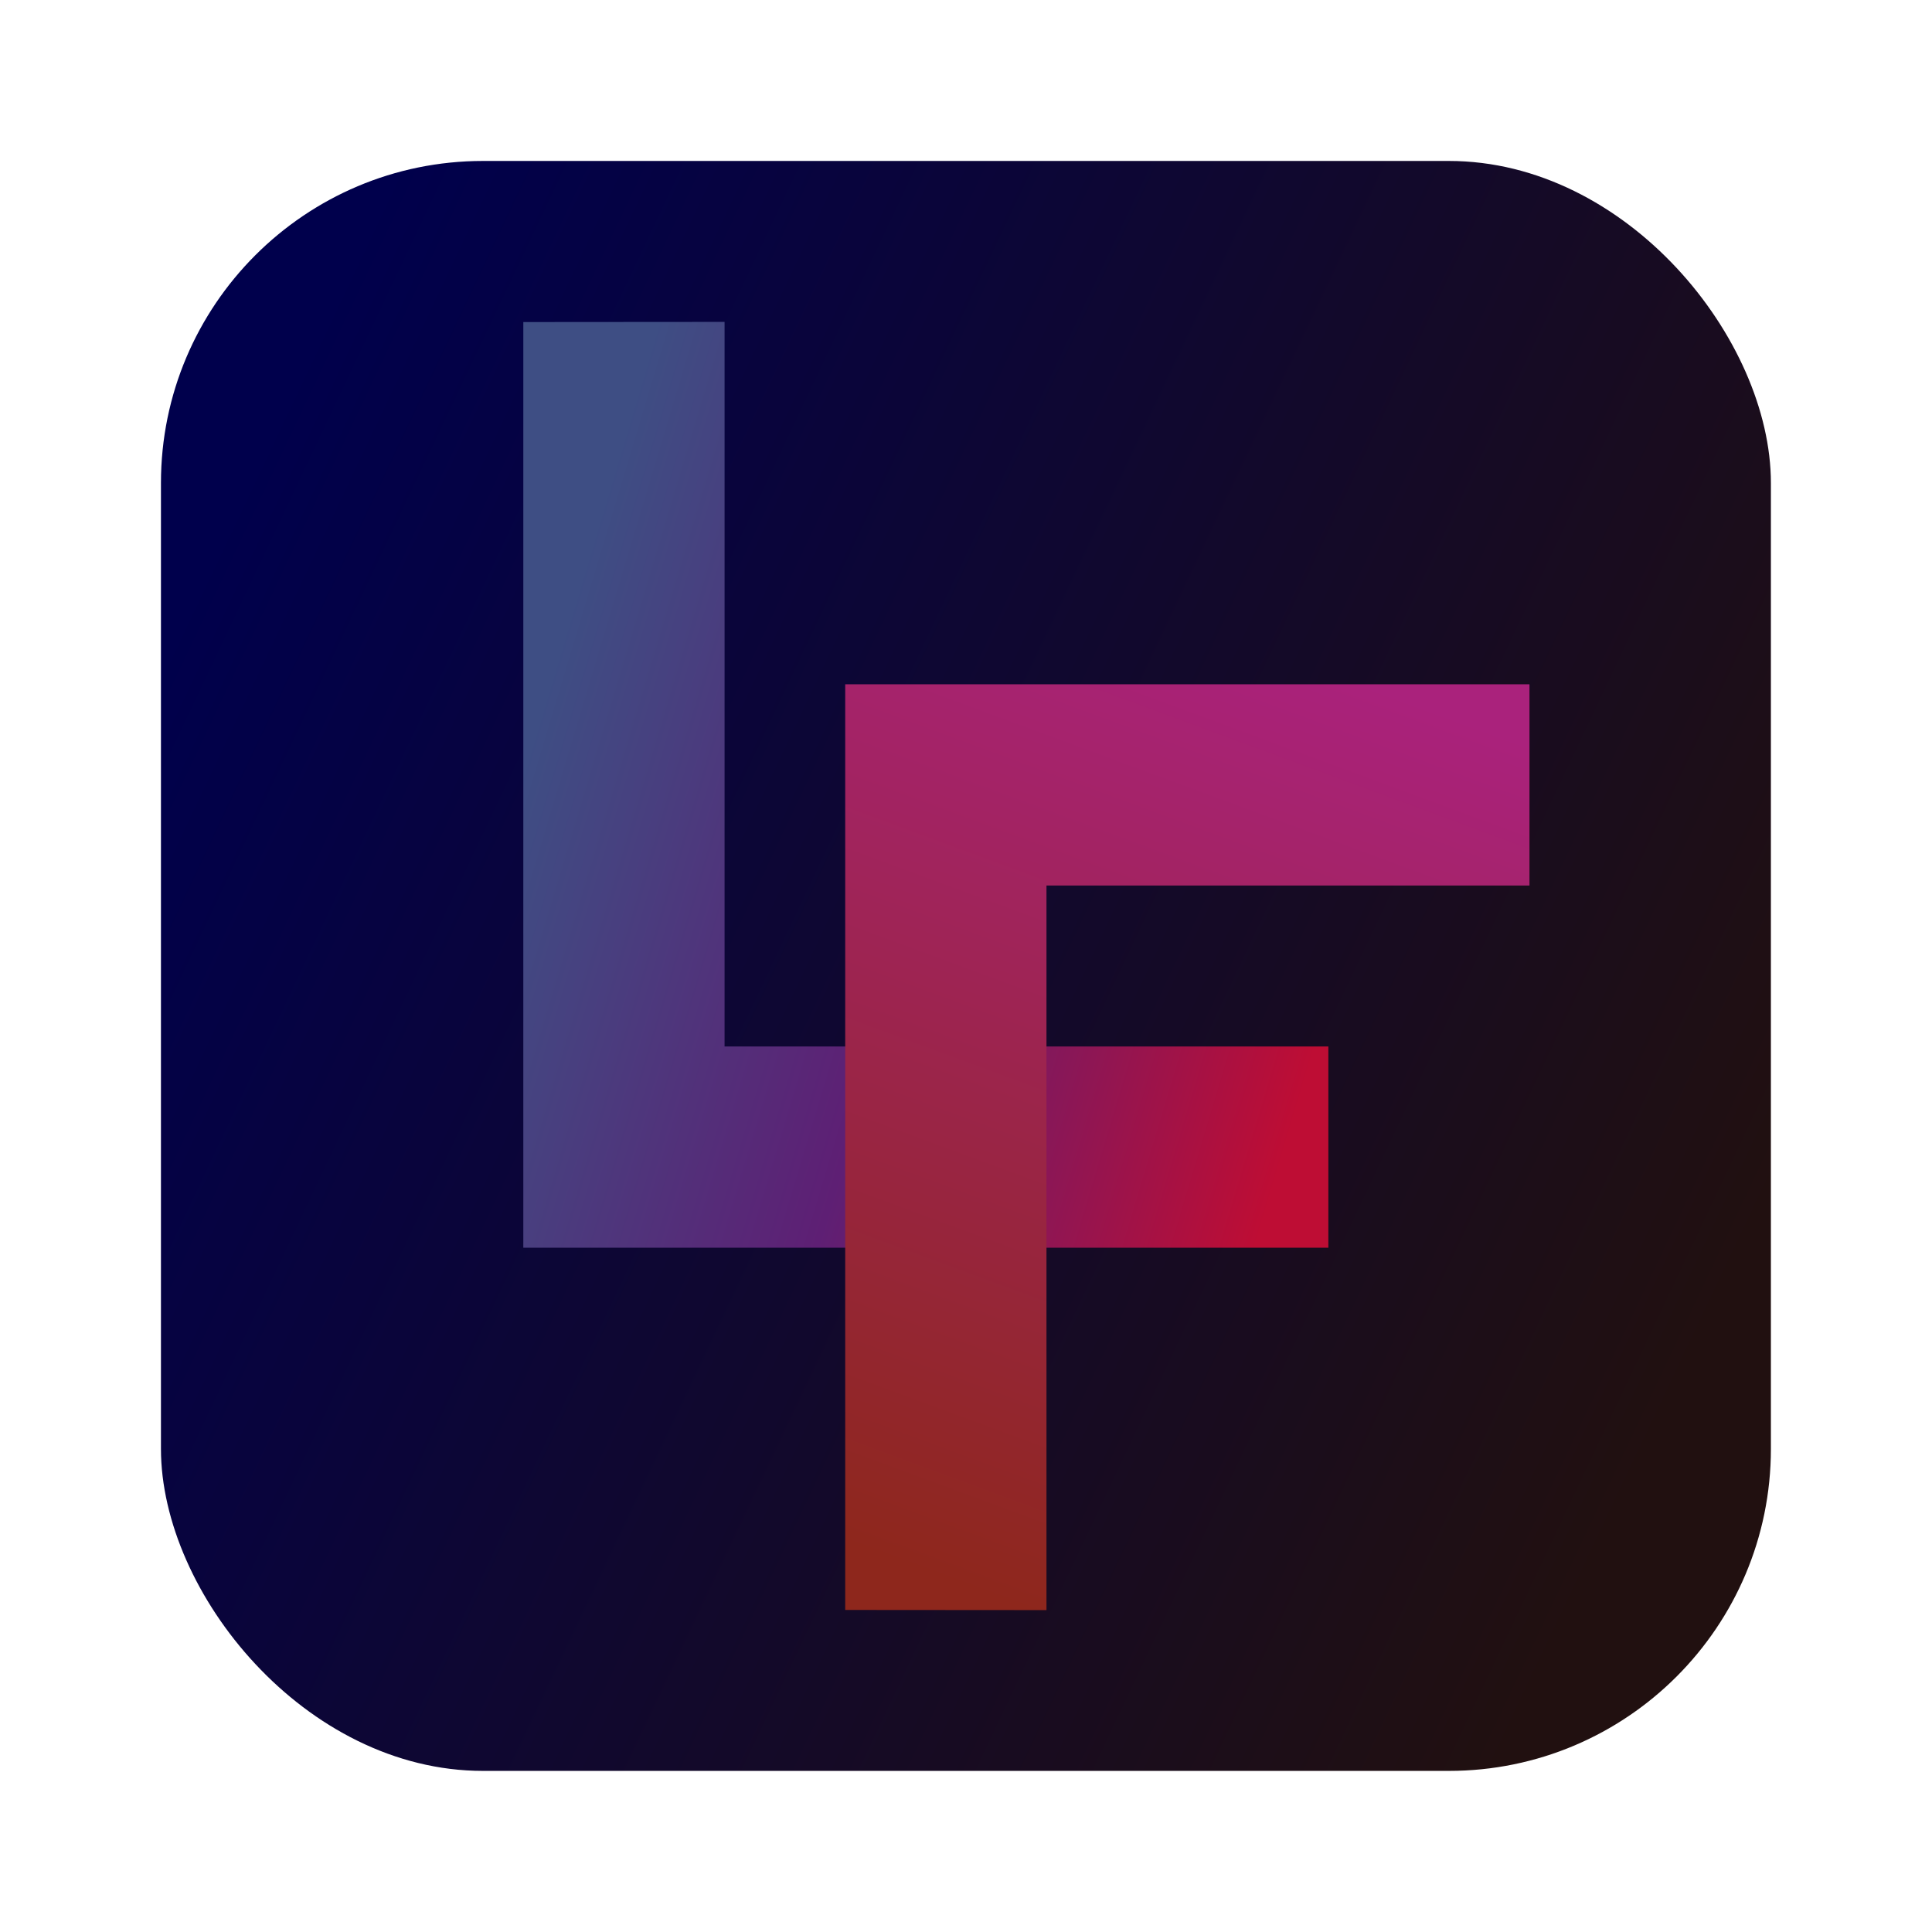 <svg width="48" height="48" version="1.1" viewBox="0 0 12.7 12.7" xmlns="http://www.w3.org/2000/svg" xmlns:xlink="http://www.w3.org/1999/xlink"><defs><linearGradient id="linearGradient853" x1="2.91" x2="8.202" y1="4.763" y2="6.35" gradientTransform="translate(.132 .265)" gradientUnits="userSpaceOnUse"><stop stop-color="#3e4e84" offset="0"/><stop stop-color="#5e1f74" offset=".5"/><stop stop-color="#be0d34" offset="1"/></linearGradient><linearGradient id="linearGradient863" x1="8.467" x2="6.218" y1="4.233" y2="10.319" gradientTransform="translate(.132 .265)" gradientUnits="userSpaceOnUse"><stop stop-color="#aa227c" offset="0"/><stop stop-color="#8e271c" offset="1"/></linearGradient><linearGradient id="linearGradient879" x1="11.377" x2="1.323" y1="8.467" y2="3.704" gradientUnits="userSpaceOnUse"><stop stop-color="#211010" offset="0"/><stop stop-color="#00004c" offset="1"/></linearGradient></defs><g><rect x="1.058" y="1.058" width="10.583" height="10.583" ry="2.117" fill="url(#linearGradient879)"/><g transform="translate(.397)"><path d="m3.043 2.117v6.085h5.292l-1e-7 -1.323-3.969-1e-7v-4.763z" fill="url(#linearGradient853)"/><path d="m5.159 10.583v-6.085l4.498-1e-7v1.323l-3.175 1e-7v4.763z" fill="url(#linearGradient863)"/></g></g></svg>
